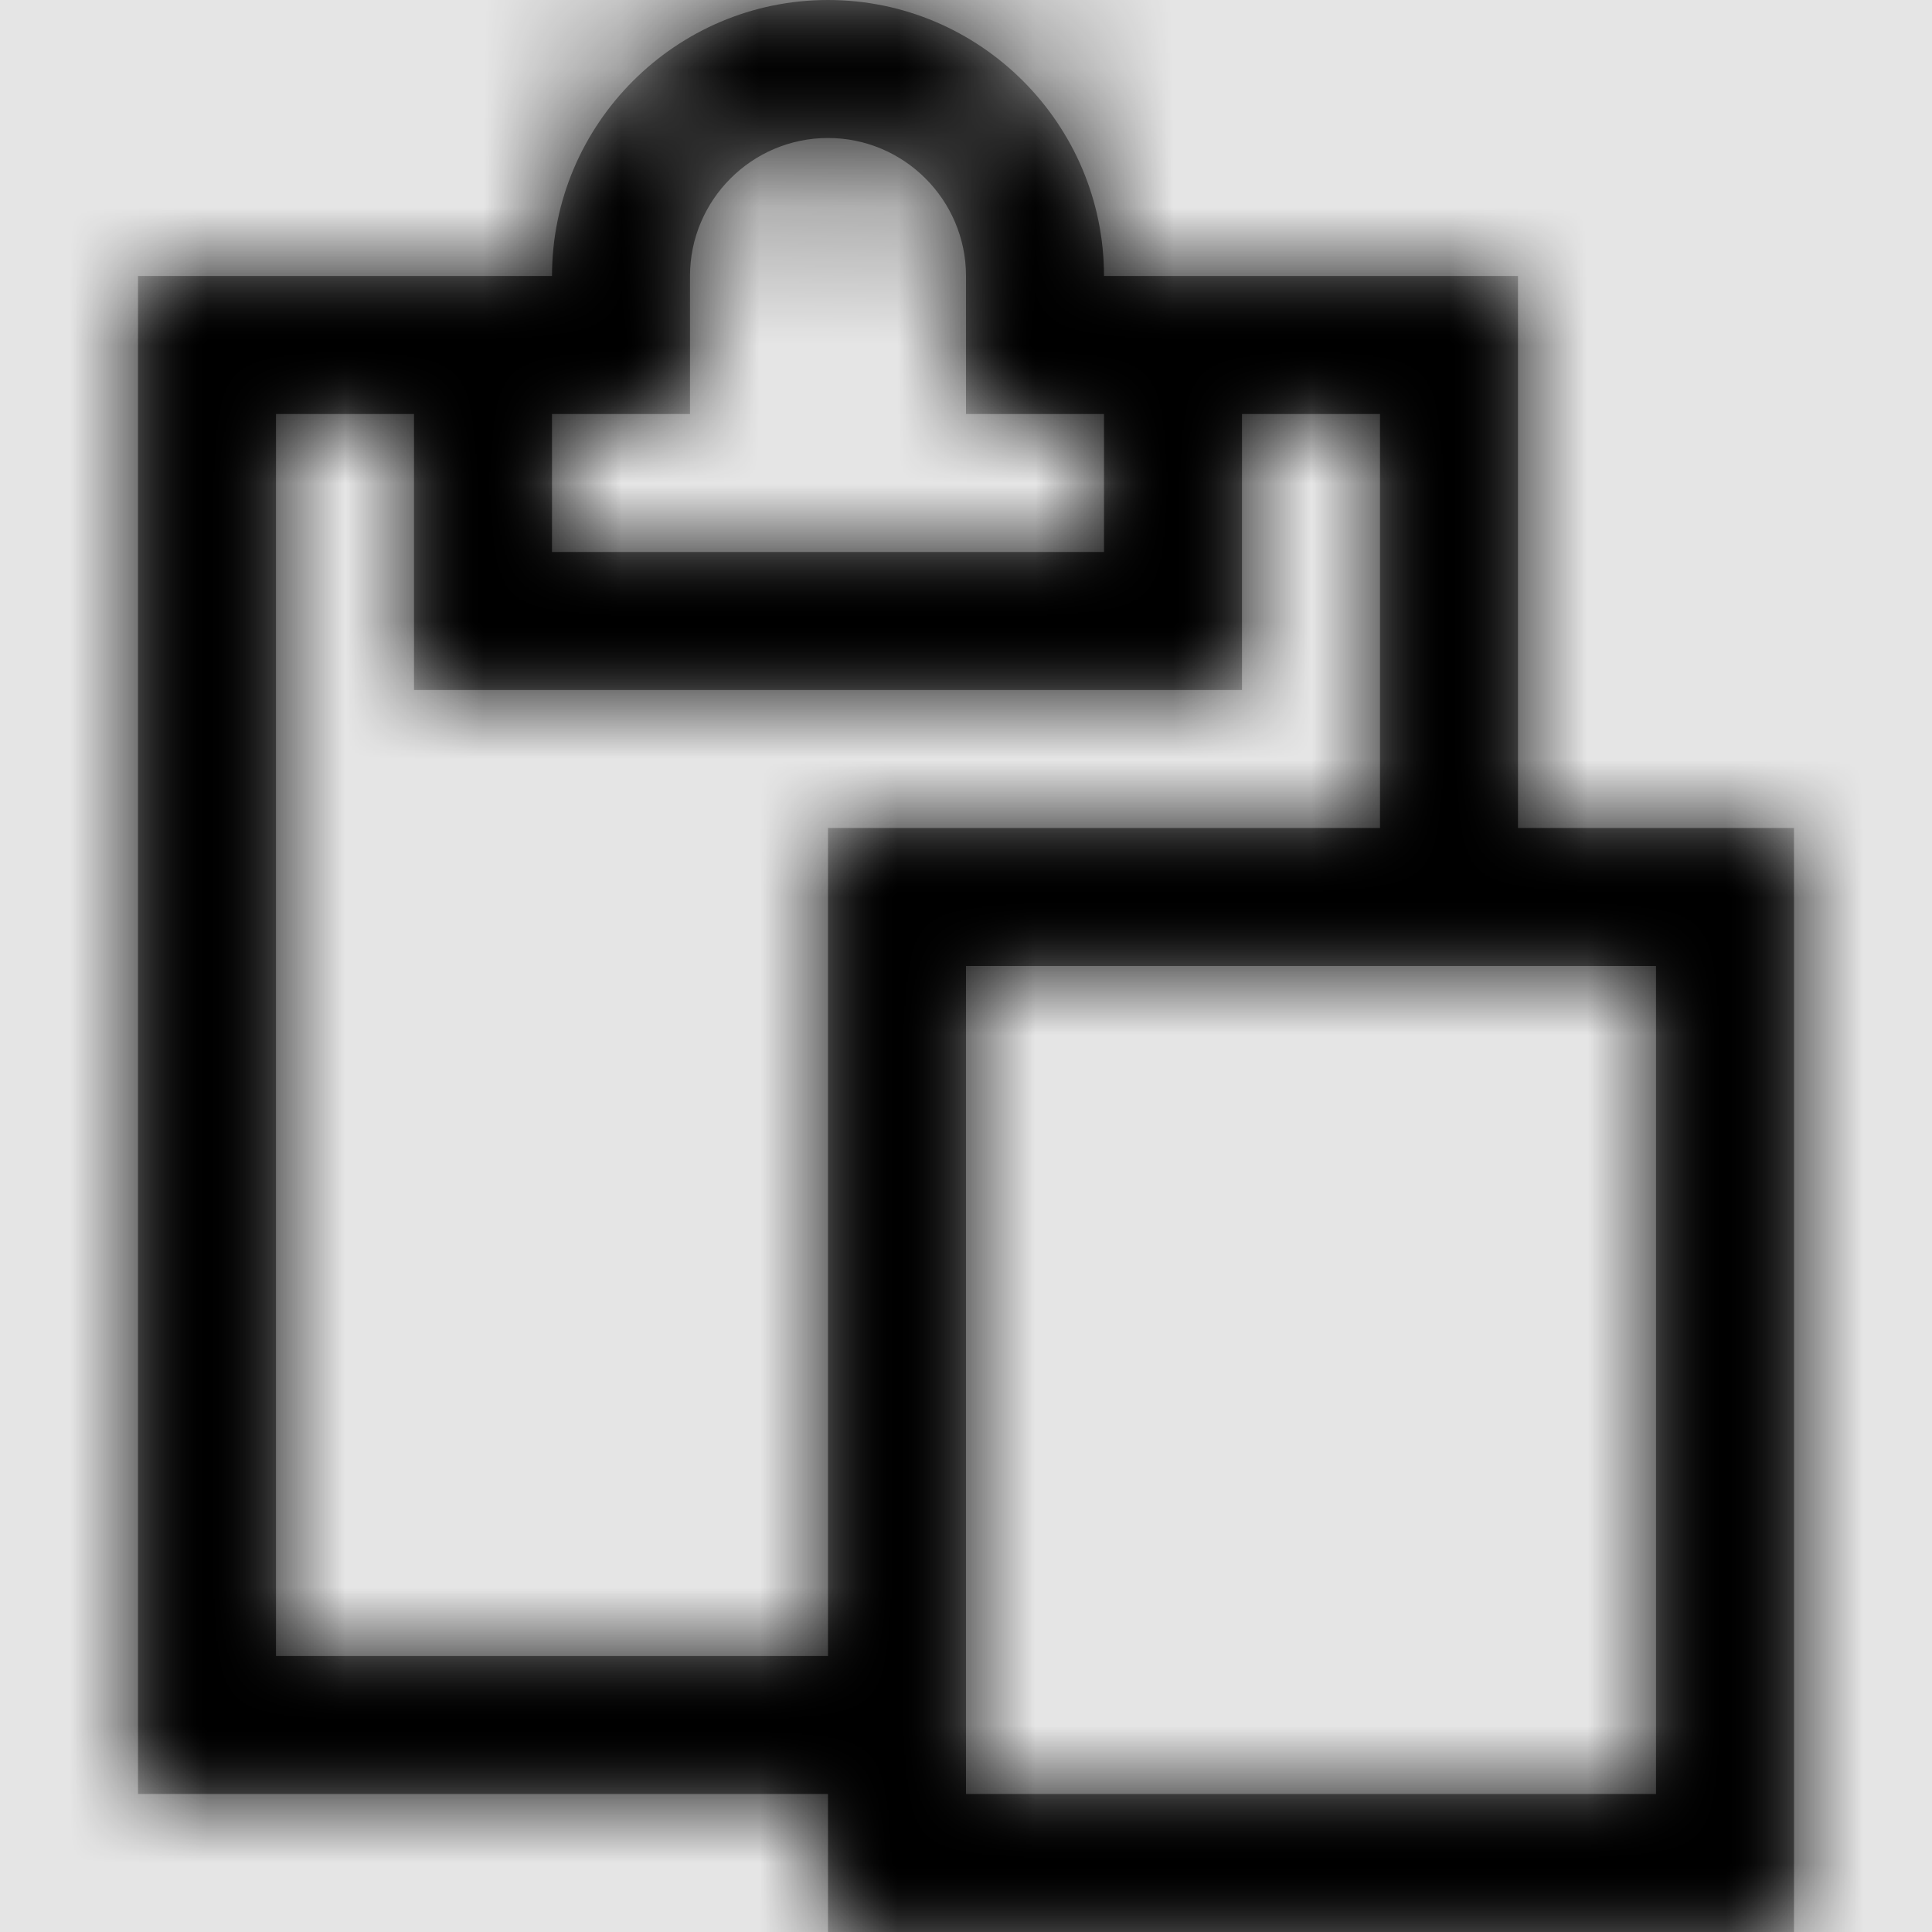 <svg width="1001" height="1001" viewBox="0 0 1001 1001" version="1.1" xmlns="http://www.w3.org/2000/svg" xmlns:xlink="http://www.w3.org/1999/xlink">
<title>edit-paste</title>
<desc>Created using Figma</desc>
<g id="Canvas" transform="matrix(71.5 0 0 71.5 -36965.5 -5863)">
<rect x="517" y="82" width="14" height="14" fill="#E5E5E5"/>
<g id="edit-paste">
<mask id="mask0_outline" mask-type="alpha">
<g id="Mask">
<use xlink:href="#path0_fill" transform="translate(518 82)" fill="#FFFFFF"/>
</g>
</mask>
<g id="Mask" mask="url(#mask0_outline)">
<use xlink:href="#path0_fill" transform="translate(518 82)"/>
</g>
<g id="&#226;&#134;&#170;&#240;&#159;&#142;&#168;Color" mask="url(#mask0_outline)">
<g id="Rectangle 3">
<use xlink:href="#path1_fill" transform="translate(517 82)"/>
</g>
</g>
</g>
</g>
<defs>
<path id="path0_fill" fill-rule="evenodd" d="M 7 2L 10 2L 10 6L 12 6L 12 14L 5 14L 5 13L 0 13L 0 2L 3 2C 3 0.898 3.898 0 5 0C 6.102 0 7 0.898 7 2ZM 4 3L 3 3L 3 4L 7 4L 7 3L 6 3L 6 2C 6 1.449 5.551 1 5 1C 4.449 1 4 1.449 4 2L 4 3ZM 1 12L 1 3L 2 3L 2 5L 8 5L 8 3L 9 3L 9 6L 5 6L 5 12L 1 12ZM 6 13L 11 13L 11 7L 6 7L 6 13Z"/>
<path id="path1_fill" fill-rule="evenodd" d="M 0 0L 14 0L 14 14L 0 14L 0 0Z"/>
</defs>
</svg>

